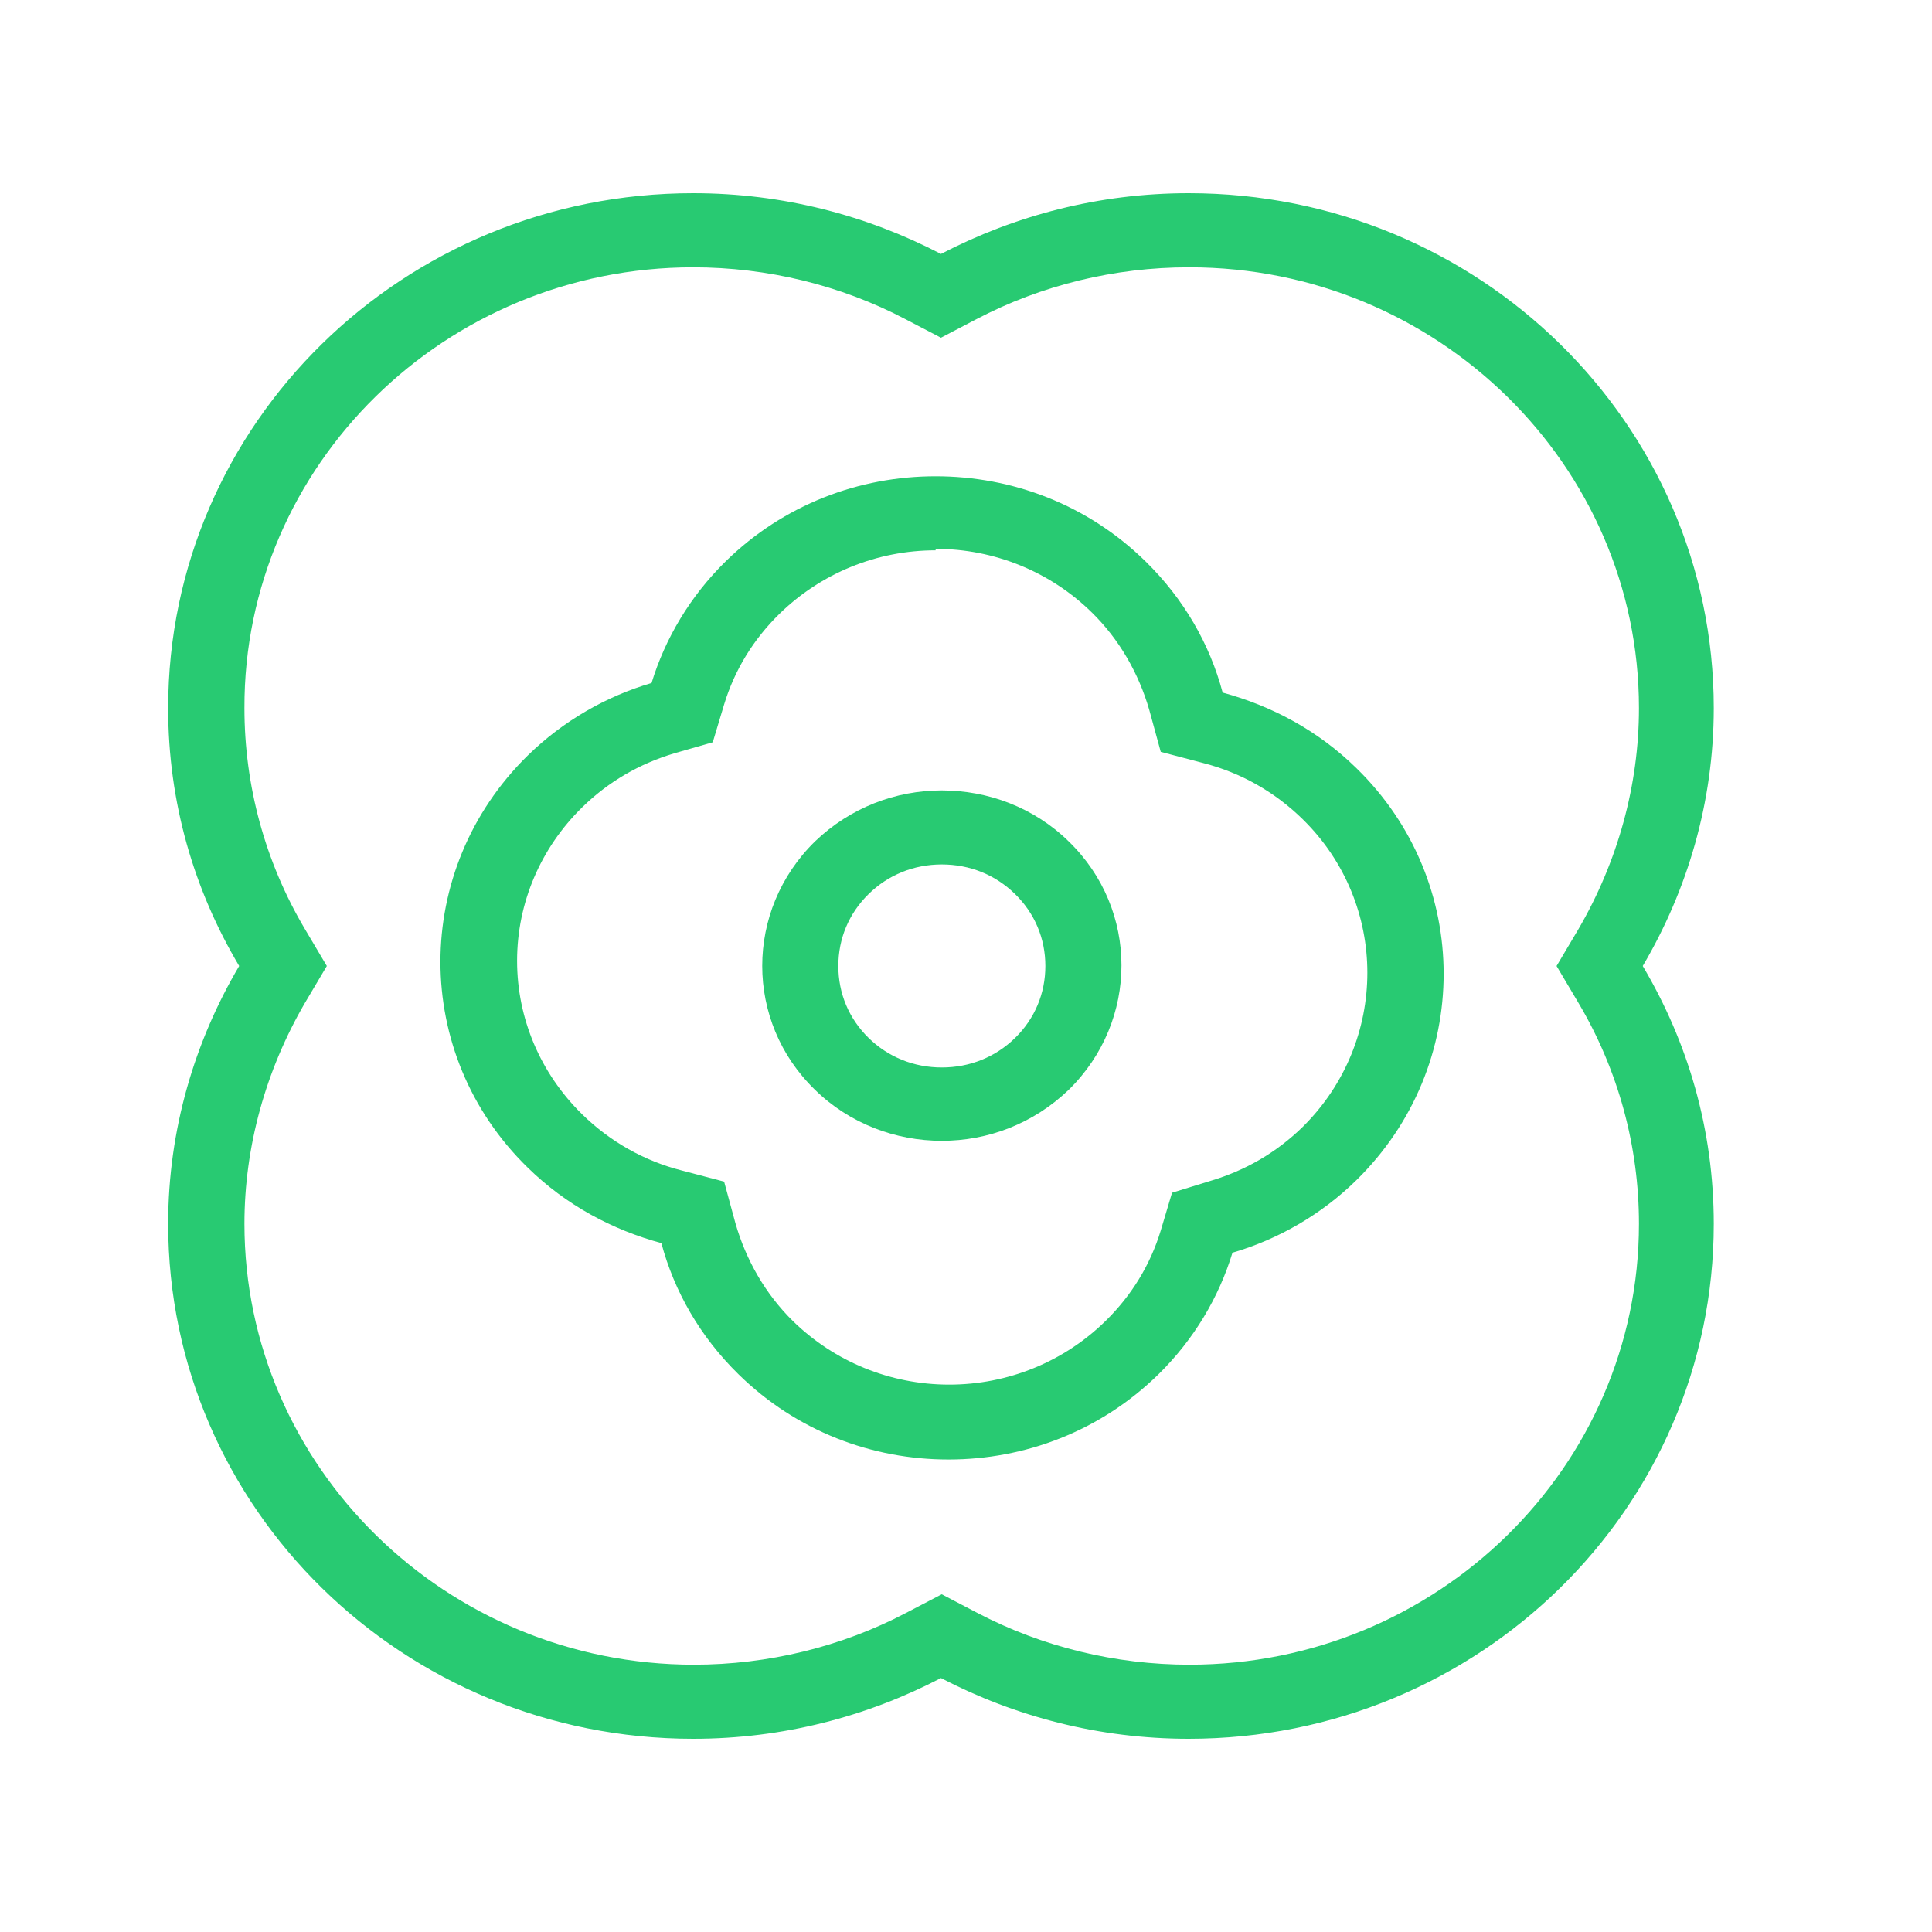 <svg width="38" height="38" viewBox="0 0 25 24" fill="none" xmlns="http://www.w3.org/2000/svg">
<path d="M15.392 2.959C18.598 2.959 21.208 5.519 21.208 8.663C21.208 9.661 20.934 10.648 20.426 11.521L20.142 12L20.426 12.479C20.944 13.352 21.208 14.339 21.208 15.336C21.208 18.481 18.598 21.041 15.392 21.041C14.434 21.041 13.486 20.811 12.645 20.37L12.186 20.13L11.726 20.37C10.886 20.811 9.937 21.041 8.979 21.041C5.773 21.041 3.163 18.481 3.163 15.336C3.163 14.339 3.437 13.352 3.945 12.479L4.229 12L3.945 11.521C3.427 10.648 3.163 9.661 3.163 8.663C3.153 5.519 5.763 2.959 8.97 2.959C9.927 2.959 10.876 3.189 11.716 3.63L12.176 3.87L12.635 3.63C13.476 3.189 14.424 2.959 15.382 2.959M15.382 2C14.219 2 13.134 2.288 12.176 2.786C11.218 2.288 10.133 2 8.97 2C5.216 2 2.176 4.982 2.176 8.663C2.176 9.881 2.508 11.012 3.095 12C2.518 12.978 2.176 14.119 2.176 15.336C2.176 19.018 5.216 22 8.97 22C10.133 22 11.218 21.712 12.176 21.214C13.134 21.712 14.219 22 15.382 22C19.136 22 22.176 19.018 22.176 15.336C22.176 14.119 21.843 12.988 21.257 12C21.834 11.022 22.176 9.881 22.176 8.663C22.176 4.982 19.136 2 15.382 2V2Z" fill="#28CA72"/>
<path d="M12.107 6.602C12.869 6.602 13.593 6.899 14.13 7.427C14.482 7.772 14.736 8.213 14.873 8.692L15.02 9.229L15.567 9.373C16.056 9.498 16.496 9.747 16.858 10.102C17.972 11.195 17.972 12.978 16.858 14.081C16.515 14.416 16.115 14.646 15.665 14.78L15.166 14.934L15.02 15.423C14.883 15.873 14.639 16.267 14.306 16.593C13.769 17.12 13.045 17.417 12.283 17.417C11.52 17.417 10.797 17.12 10.259 16.593C9.907 16.247 9.653 15.806 9.516 15.327L9.37 14.79L8.822 14.646C8.334 14.522 7.894 14.272 7.532 13.918C6.994 13.39 6.691 12.681 6.691 11.933C6.691 11.185 6.994 10.476 7.532 9.948C7.874 9.613 8.275 9.383 8.725 9.248L9.223 9.105L9.37 8.616C9.507 8.165 9.751 7.772 10.083 7.446C10.621 6.919 11.344 6.621 12.107 6.621M12.107 5.663C11.12 5.663 10.142 6.027 9.389 6.765C8.93 7.216 8.607 7.762 8.431 8.338C7.845 8.51 7.288 8.827 6.828 9.277C5.323 10.754 5.323 13.141 6.828 14.608C7.327 15.097 7.923 15.413 8.558 15.586C8.725 16.209 9.057 16.794 9.556 17.283C10.308 18.021 11.286 18.386 12.273 18.386C13.26 18.386 14.238 18.021 14.991 17.283C15.45 16.832 15.773 16.286 15.948 15.71C16.535 15.538 17.092 15.222 17.552 14.771C19.057 13.294 19.057 10.907 17.552 9.44C17.053 8.951 16.457 8.635 15.821 8.462C15.655 7.839 15.323 7.254 14.824 6.765C14.072 6.027 13.094 5.663 12.107 5.663V5.663Z" fill="#28CA72"/>
<path d="M12.187 10.686C12.549 10.686 12.881 10.82 13.136 11.07C13.39 11.319 13.527 11.645 13.527 12C13.527 12.355 13.39 12.681 13.136 12.93C12.881 13.179 12.549 13.313 12.187 13.313C11.826 13.313 11.493 13.179 11.239 12.93C10.985 12.681 10.848 12.355 10.848 12C10.848 11.645 10.985 11.319 11.239 11.07C11.493 10.82 11.826 10.686 12.187 10.686ZM12.187 9.728C11.591 9.728 11.005 9.948 10.545 10.389C9.636 11.281 9.636 12.719 10.545 13.601C10.995 14.042 11.591 14.262 12.187 14.262C12.784 14.262 13.37 14.042 13.83 13.601C14.739 12.709 14.739 11.271 13.83 10.389C13.38 9.948 12.784 9.728 12.187 9.728Z" fill="#28CA72"/>
</svg>
